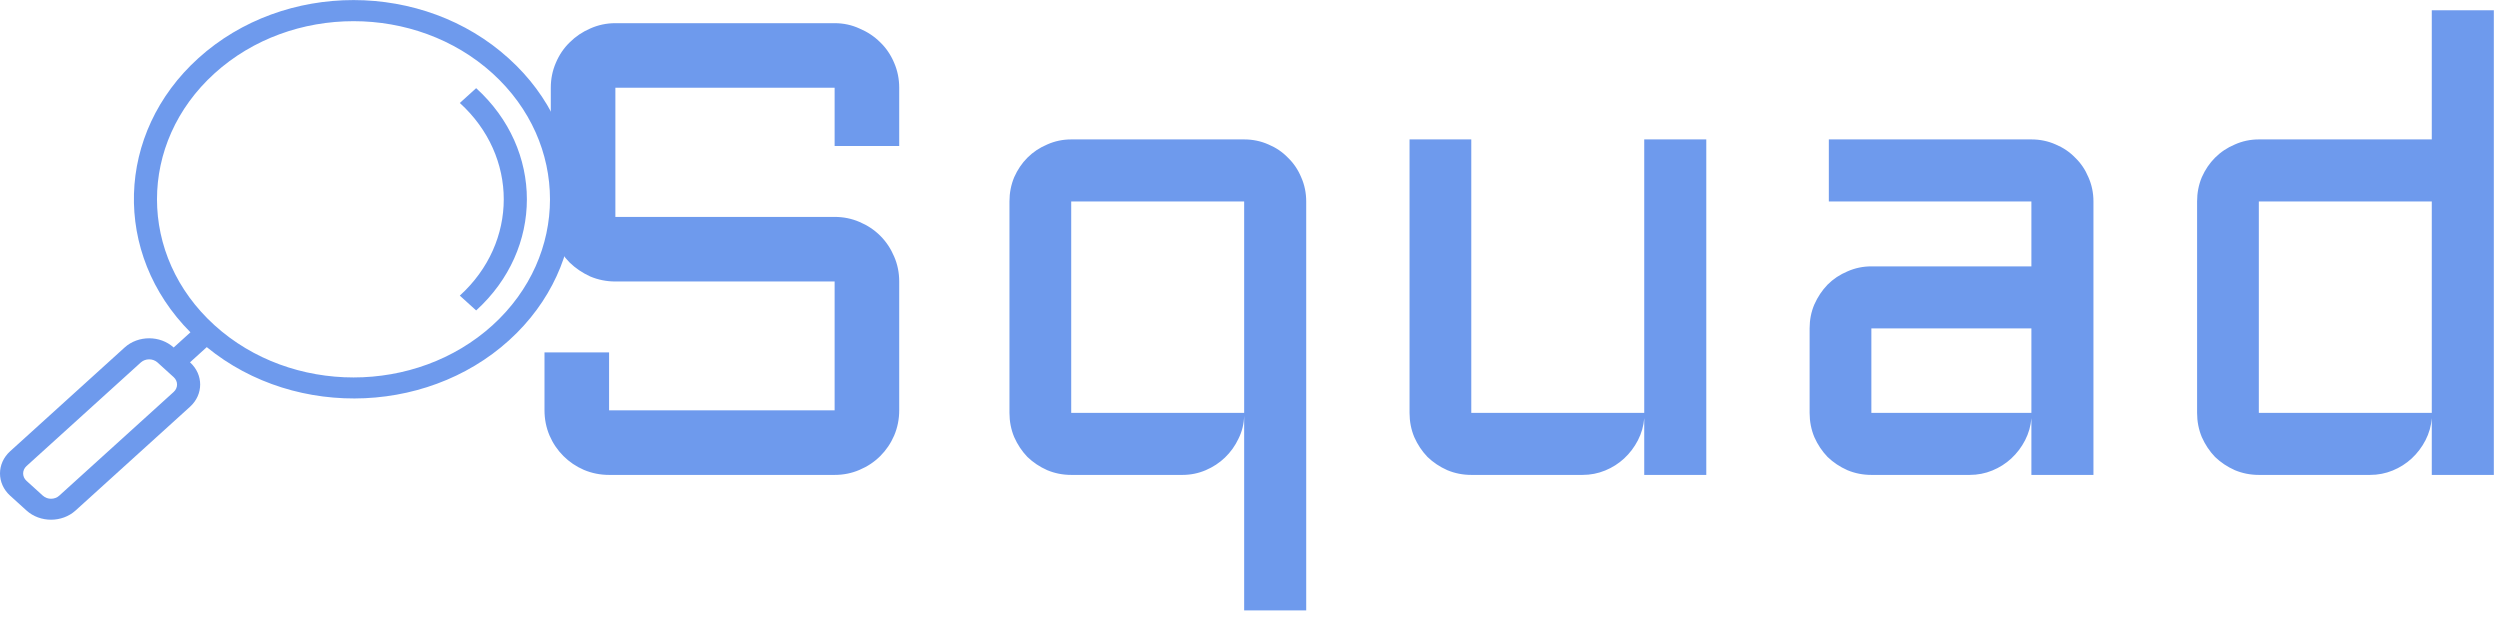 <svg width="279" height="69" viewBox="0 0 279 69" fill="none" xmlns="http://www.w3.org/2000/svg">
<path d="M68.676 31.414C67.691 31.414 66.754 31.227 65.863 30.852C64.996 30.453 64.234 29.938 63.578 29.305C62.922 28.648 62.406 27.887 62.031 27.02C61.656 26.129 61.469 25.191 61.469 24.207V9.793C61.469 8.809 61.656 7.883 62.031 7.016C62.406 6.125 62.922 5.363 63.578 4.73C64.234 4.074 64.996 3.559 65.863 3.184C66.754 2.785 67.691 2.586 68.676 2.586H93.144C94.129 2.586 95.055 2.785 95.922 3.184C96.812 3.559 97.586 4.074 98.242 4.73C98.898 5.363 99.414 6.125 99.789 7.016C100.164 7.883 100.352 8.809 100.352 9.793V16.297H93.144V9.793H68.676V24.207H93.144C94.129 24.207 95.055 24.395 95.922 24.77C96.812 25.145 97.586 25.66 98.242 26.316C98.898 26.973 99.414 27.746 99.789 28.637C100.164 29.504 100.352 30.43 100.352 31.414V45.793C100.352 46.777 100.164 47.715 99.789 48.605C99.414 49.473 98.898 50.234 98.242 50.891C97.586 51.547 96.812 52.062 95.922 52.438C95.055 52.812 94.129 53 93.144 53H67.973C66.988 53 66.051 52.812 65.16 52.438C64.293 52.062 63.531 51.547 62.875 50.891C62.219 50.234 61.703 49.473 61.328 48.605C60.953 47.715 60.766 46.777 60.766 45.793V39.324H67.973V45.793H93.144V31.414H68.676ZM112.656 22.484C112.656 21.523 112.832 20.621 113.184 19.777C113.559 18.934 114.051 18.207 114.66 17.598C115.293 16.965 116.031 16.473 116.875 16.121C117.719 15.746 118.609 15.559 119.547 15.559H138.848C139.809 15.559 140.711 15.746 141.555 16.121C142.398 16.473 143.125 16.965 143.734 17.598C144.367 18.207 144.859 18.934 145.211 19.777C145.586 20.621 145.773 21.523 145.773 22.484V68.117H138.848V46.391C138.824 47.305 138.613 48.16 138.215 48.957C137.84 49.754 137.336 50.457 136.703 51.066C136.094 51.652 135.379 52.121 134.559 52.473C133.738 52.824 132.871 53 131.957 53H119.547C118.609 53 117.719 52.824 116.875 52.473C116.031 52.098 115.293 51.605 114.66 50.996C114.051 50.363 113.559 49.625 113.184 48.781C112.832 47.938 112.656 47.035 112.656 46.074V22.484ZM138.848 46.074V22.484H119.547V46.074H138.848ZM157.305 15.559H164.195V46.074H183.496V15.559H190.422V53H183.496V46.672C183.426 47.539 183.191 48.359 182.793 49.133C182.395 49.906 181.879 50.586 181.246 51.172C180.637 51.734 179.934 52.18 179.137 52.508C178.34 52.836 177.496 53 176.605 53H164.195C163.258 53 162.367 52.824 161.523 52.473C160.68 52.098 159.941 51.605 159.309 50.996C158.699 50.363 158.207 49.625 157.832 48.781C157.48 47.938 157.305 47.035 157.305 46.074V15.559ZM201.953 36.652C201.953 35.691 202.129 34.801 202.48 33.98C202.855 33.137 203.348 32.398 203.957 31.766C204.59 31.133 205.328 30.641 206.172 30.289C207.016 29.914 207.906 29.727 208.844 29.727H226.703V22.484H204.098V15.559H226.703C227.664 15.559 228.566 15.746 229.41 16.121C230.254 16.473 230.98 16.965 231.59 17.598C232.223 18.207 232.715 18.934 233.066 19.777C233.441 20.621 233.629 21.523 233.629 22.484V53H226.703V46.672C226.633 47.539 226.398 48.359 226 49.133C225.602 49.906 225.086 50.586 224.453 51.172C223.844 51.734 223.141 52.18 222.344 52.508C221.547 52.836 220.703 53 219.812 53H208.844C207.906 53 207.016 52.824 206.172 52.473C205.328 52.098 204.59 51.605 203.957 50.996C203.348 50.363 202.855 49.625 202.48 48.781C202.129 47.938 201.953 47.035 201.953 46.074V36.652ZM208.844 46.074H226.703V36.652H208.844V46.074ZM245.195 22.484C245.195 21.523 245.371 20.621 245.723 19.777C246.098 18.934 246.59 18.207 247.199 17.598C247.832 16.965 248.57 16.473 249.414 16.121C250.258 15.746 251.148 15.559 252.086 15.559H271.387V1.145H278.312V53H271.387V46.672C271.316 47.539 271.082 48.359 270.684 49.133C270.285 49.906 269.77 50.586 269.137 51.172C268.527 51.734 267.824 52.18 267.027 52.508C266.23 52.836 265.387 53 264.496 53H252.086C251.148 53 250.258 52.824 249.414 52.473C248.57 52.098 247.832 51.605 247.199 50.996C246.59 50.363 246.098 49.625 245.723 48.781C245.371 47.938 245.195 47.035 245.195 46.074V22.484ZM252.086 46.074H271.387V22.484H252.086V46.074Z" fill="#6E9AED"/>
<g clip-path="url(#clip0)">
<path d="M56.788 6.532C47.234 -2.15 31.723 -2.17 22.142 6.489C12.898 14.844 12.507 28.301 21.253 37.085L19.382 38.781C17.871 37.411 15.42 37.41 13.908 38.78C13.908 38.78 13.908 38.781 13.908 38.781L1.134 50.358C-0.378 51.728 -0.378 53.949 1.133 55.319C1.134 55.319 1.134 55.319 1.134 55.319L2.958 56.973C4.47 58.342 6.92 58.342 8.432 56.973L21.205 45.396C22.717 44.026 22.717 41.805 21.206 40.435C21.206 40.434 21.205 40.434 21.205 40.434L23.076 38.739C33.114 46.96 48.606 46.25 57.678 37.153C66.44 28.365 66.049 14.89 56.788 6.532ZM19.382 43.741L6.609 55.318C6.105 55.775 5.288 55.775 4.784 55.318L2.96 53.663C2.457 53.207 2.457 52.468 2.96 52.011L15.733 40.434C16.244 39.992 17.047 39.992 17.558 40.434L19.382 42.089C19.885 42.545 19.885 43.285 19.382 43.741ZM54.965 36.3C46.399 44.064 32.511 44.064 23.945 36.3C15.379 28.536 15.379 15.949 23.945 8.186C32.511 0.423 46.399 0.423 54.965 8.186C63.517 15.955 63.517 28.532 54.965 36.3Z" fill="#6E9AED"/>
<path d="M53.139 9.839L51.315 11.492C57.854 17.433 57.854 27.05 51.315 32.991L53.139 34.645C60.687 27.791 60.687 16.693 53.139 9.839Z" fill="#6E9AED"/>
</g>
<defs>
<clipPath id="clip0">
<rect width="64" height="64" fill="white"/>
</clipPath>
</defs>
</svg>
